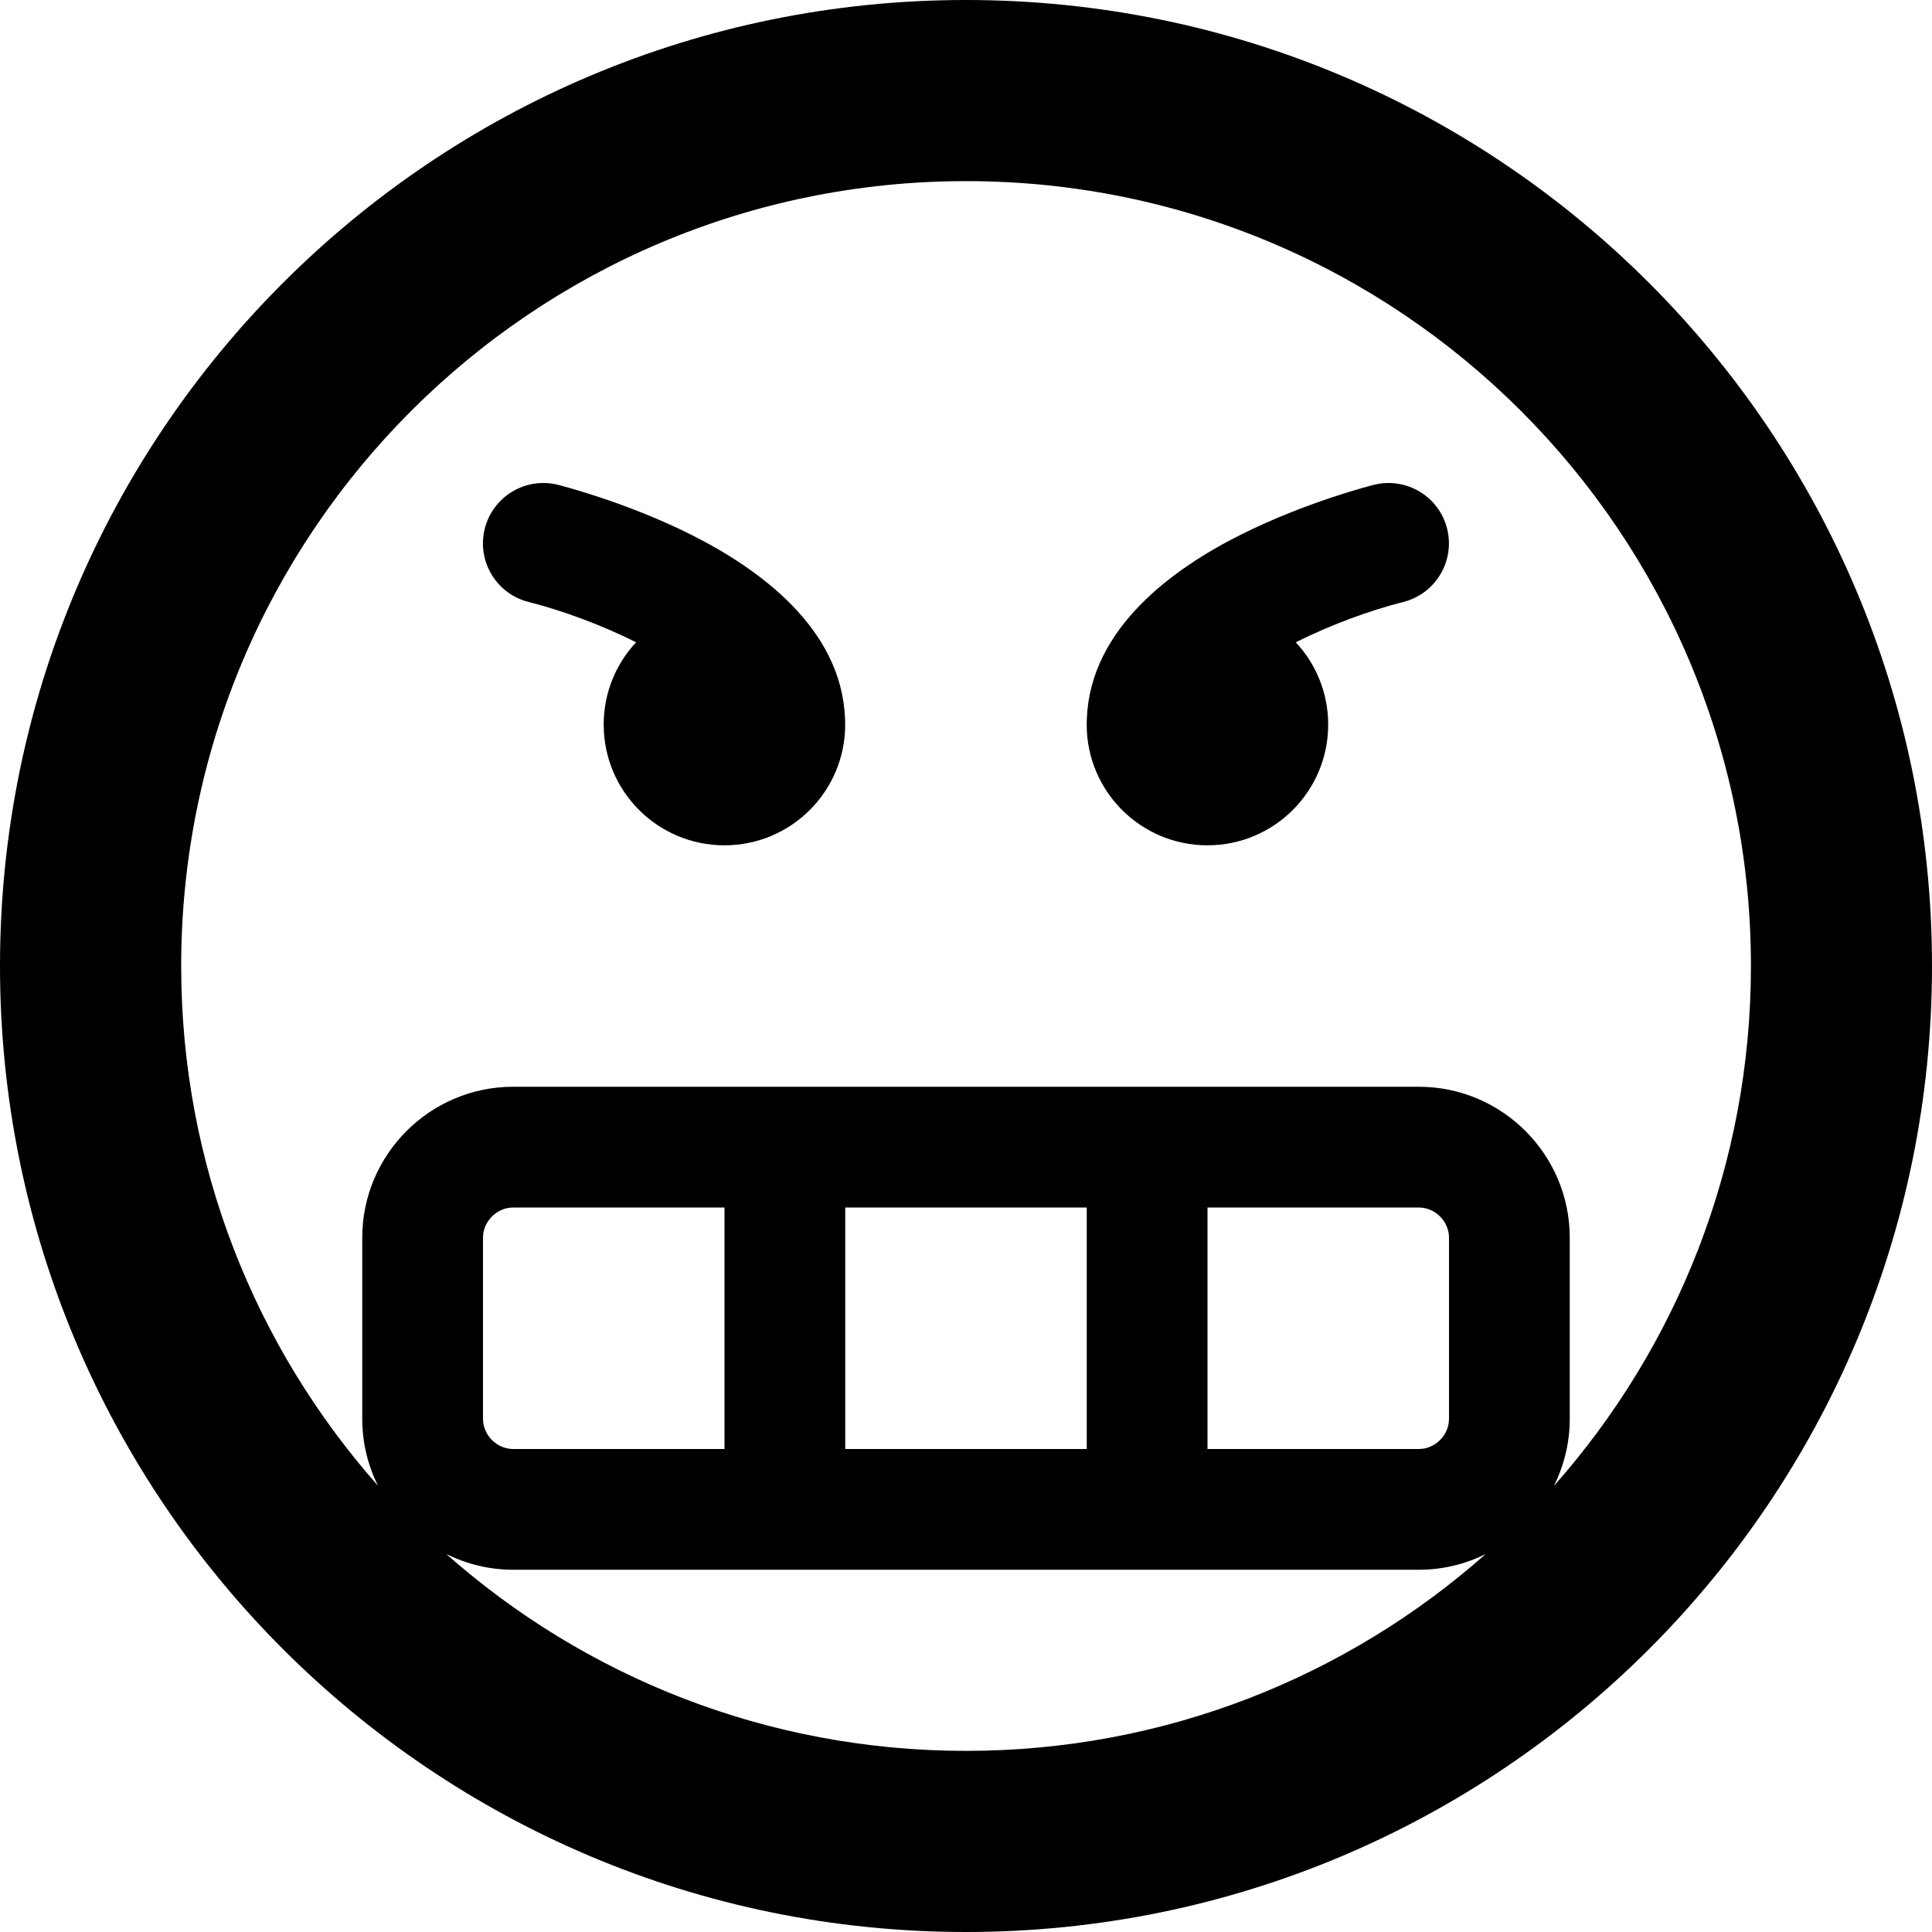 <!-- Generated by IcoMoon.io -->
<svg version="1.1" xmlns="http://www.w3.org/2000/svg" viewBox="0 0 32 32">
<title>frustrated</title>
<path d="M11.447 8.856c-1.086-0.543-2.159-0.814-2.205-0.826-0.536-0.134-1.079 0.192-1.213 0.728s0.192 1.079 0.728 1.213c0.551 0.139 1.204 0.379 1.779 0.667-0.333 0.357-0.537 0.836-0.537 1.363 0 1.105 0.895 2 2 2s2-0.895 2-2c0-0.037-0.001-0.073-0.003-0.109-0.063-1.483-1.413-2.467-2.55-3.036z"></path>
<path d="M16 0c-8.837 0-16 7.163-16 16s7.163 16 16 16 16-7.163 16-16-7.163-16-16-16zM7.391 25.739c0.335 0.166 0.711 0.261 1.109 0.261h15c0.398 0 0.775-0.094 1.109-0.261-2.293 2.029-5.307 3.261-8.609 3.261s-6.316-1.232-8.609-3.261zM8 23.5v-3c0-0.271 0.229-0.5 0.5-0.5h3.5v4h-3.5c-0.271 0-0.5-0.229-0.5-0.5zM14 24v-4h4v4h-4zM20 24v-4h3.5c0.271 0 0.5 0.229 0.5 0.5v3c0 0.271-0.229 0.5-0.5 0.5h-3.5zM25.739 24.609c0.166-0.335 0.261-0.711 0.261-1.109v-3c0-1.378-1.122-2.5-2.5-2.5h-15c-1.378 0-2.5 1.122-2.5 2.5v3c0 0.398 0.094 0.775 0.261 1.109-2.029-2.293-3.26-5.307-3.26-8.609 0-7.18 5.82-13 13-13s13 5.82 13 13c0 3.302-1.232 6.316-3.261 8.609z"></path>
<path d="M22.757 8.030c-0.045 0.011-1.119 0.283-2.205 0.826-1.137 0.569-2.486 1.553-2.55 3.036-0.002 0.036-0.003 0.072-0.003 0.109 0 1.105 0.895 2 2 2s2-0.895 2-2c0-0.527-0.204-1.005-0.537-1.363 0.575-0.288 1.228-0.528 1.779-0.667 0.536-0.134 0.861-0.677 0.728-1.213s-0.677-0.862-1.213-0.728z"></path>
</svg>
